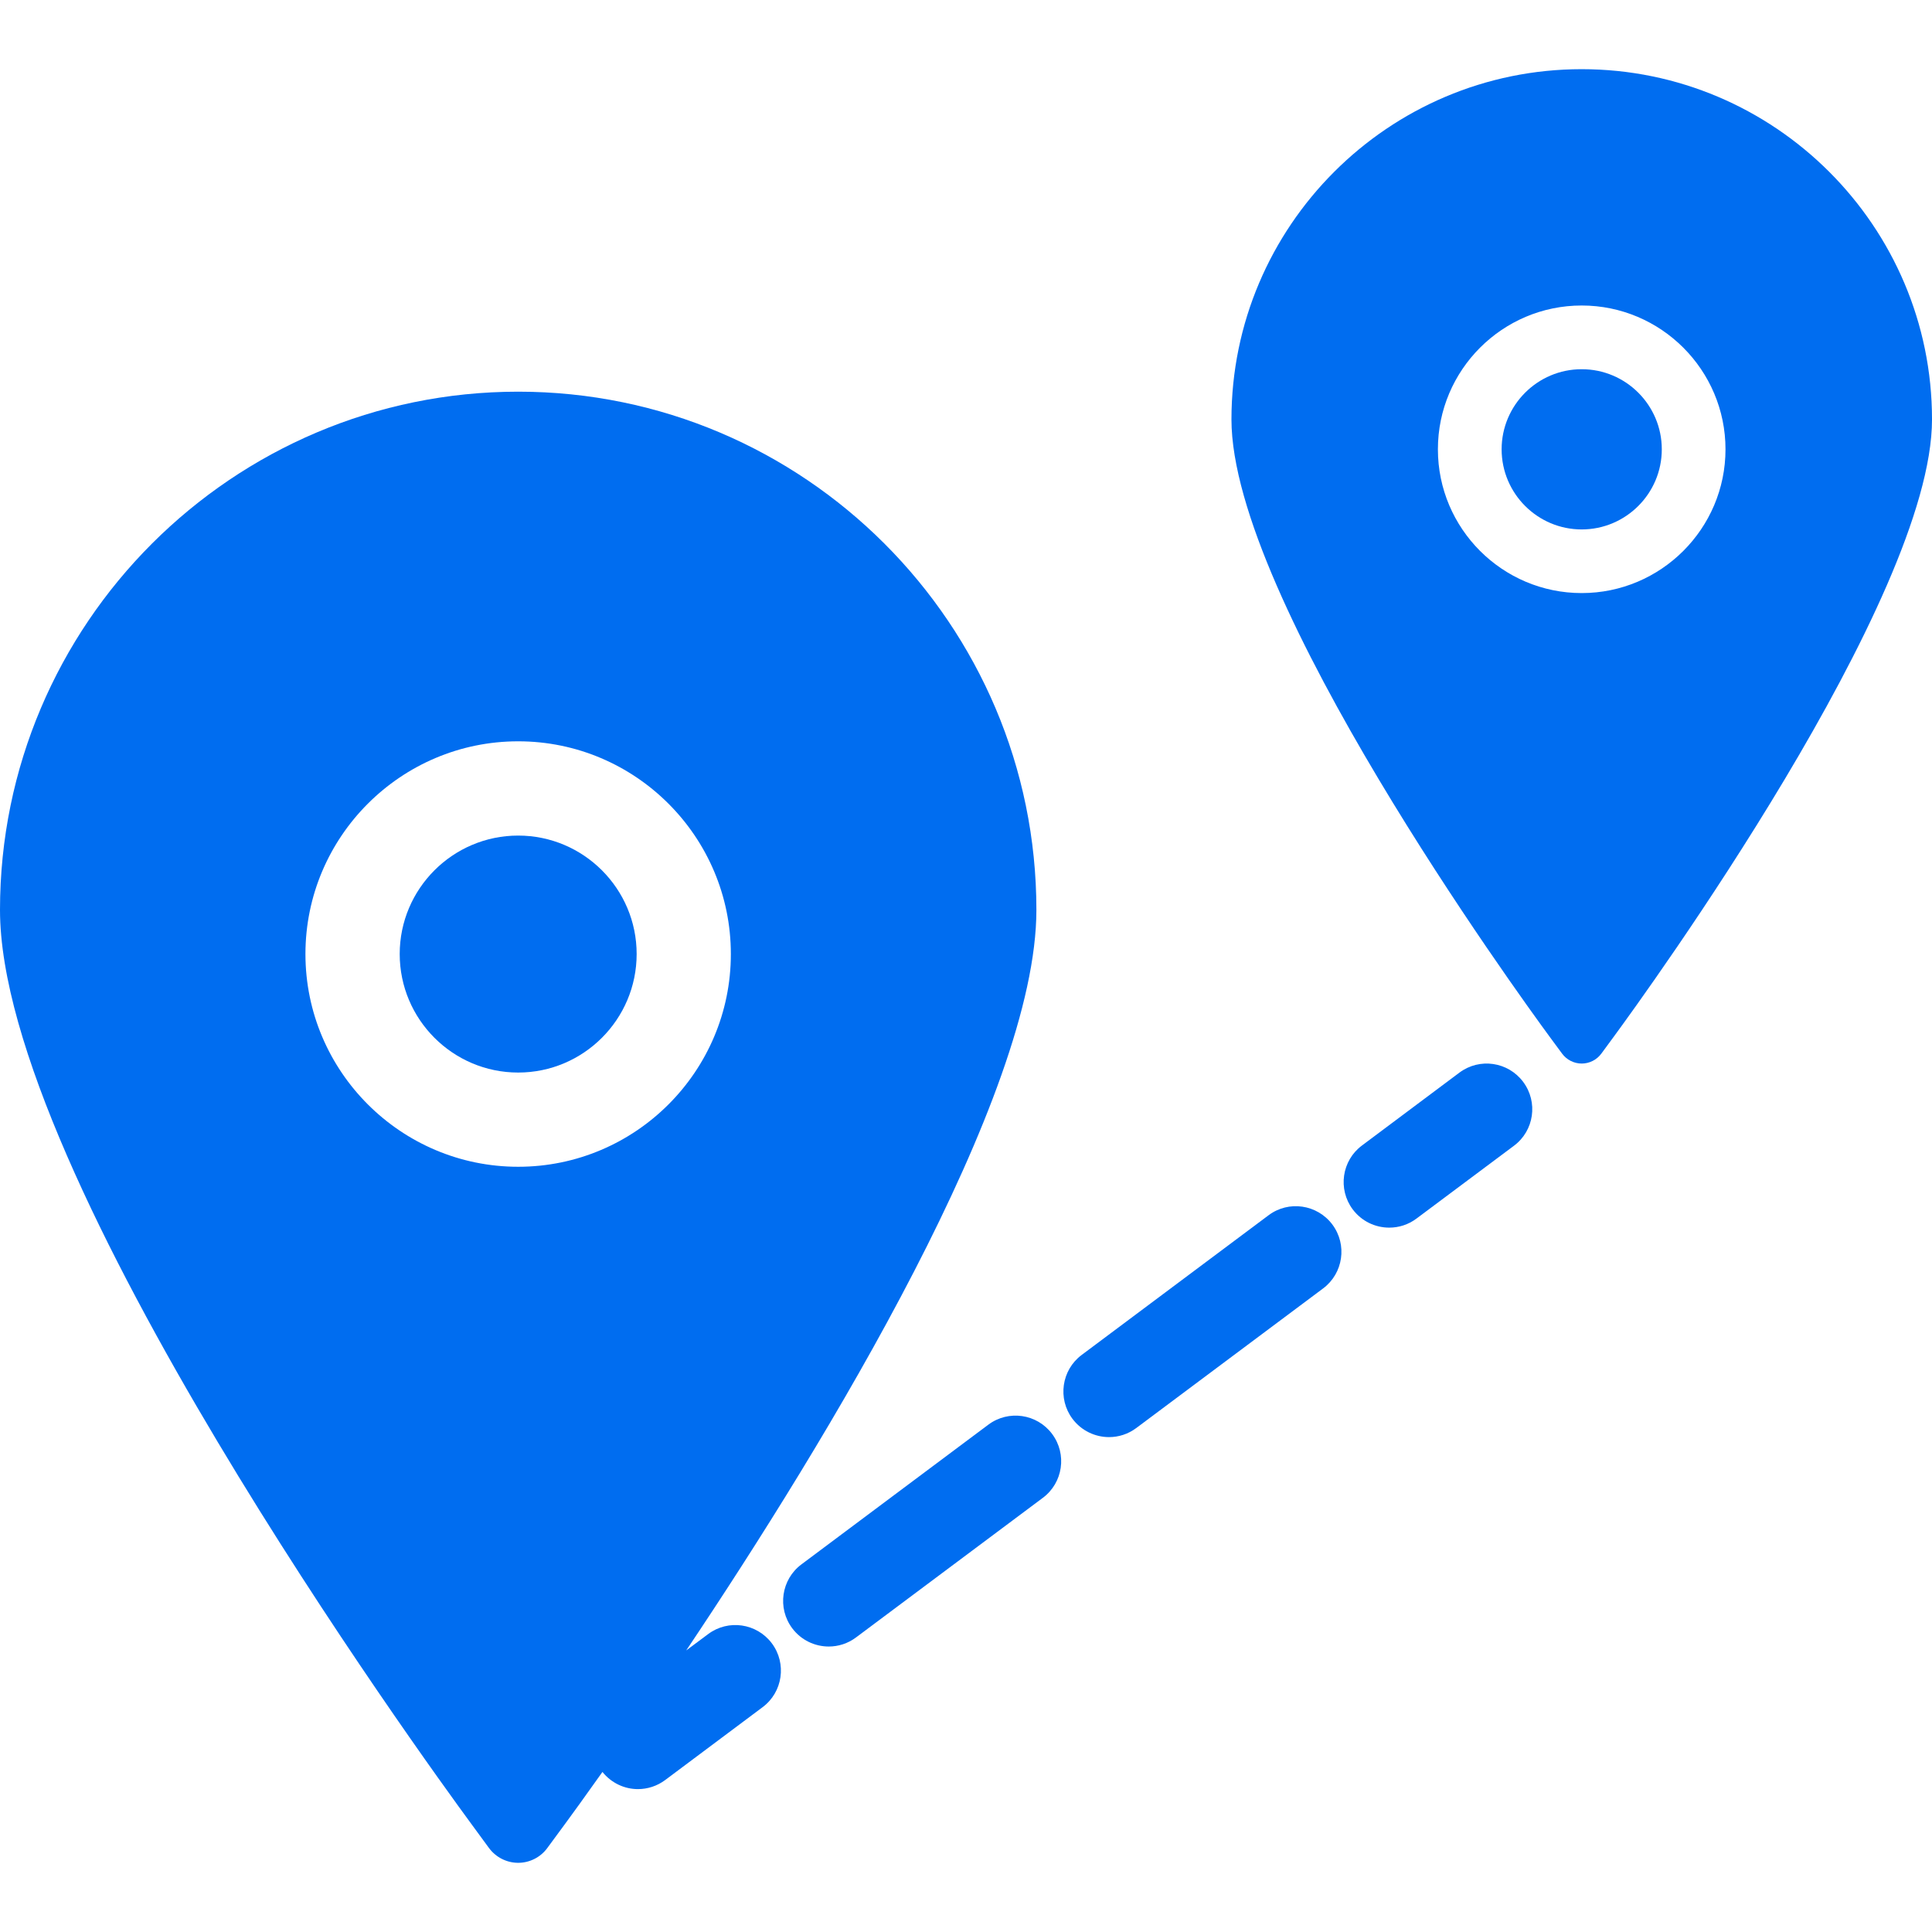 <?xml version="1.0" encoding="iso-8859-1"?>
<!-- Generator: Adobe Illustrator 16.0.0, SVG Export Plug-In . SVG Version: 6.00 Build 0)  -->
<!DOCTYPE svg PUBLIC "-//W3C//DTD SVG 1.1//EN" "http://www.w3.org/Graphics/SVG/1.1/DTD/svg11.dtd">
<svg xmlns="http://www.w3.org/2000/svg" xmlns:xlink="http://www.w3.org/1999/xlink" version="1.1" id="Capa_1" x="0px" y="0px" width="512px" height="512px" viewBox="0 0 390.679 390.679" style="enable-background:new 0 0 390.679 390.679;" xml:space="preserve">
<g>
	<g>
		<path d="M319.84,13.988c-39.056,0-70.821,31.771-70.821,70.83c0,36.254,57.826,115.962,64.42,124.933l2.432,3.297    c0.919,1.261,2.42,2.018,3.97,2.018c1.573,0,3.05-0.757,3.975-2.012l2.427-3.303c6.593-8.971,64.438-88.679,64.438-124.933    C390.679,45.76,358.9,13.988,319.84,13.988z M319.84,119.928c-16.027,0-29.075-13.037-29.075-29.072s13.042-29.079,29.075-29.079    c16.038,0,29.081,13.049,29.081,29.079S335.872,119.928,319.84,119.928z" fill="#006DF0"/>
		<path d="M319.84,74.661c-8.923,0-16.189,7.266-16.189,16.201c0,8.929,7.267,16.198,16.189,16.198c8.935,0,16.2-7.269,16.2-16.198    C336.04,81.921,328.774,74.661,319.84,74.661z" fill="#006DF0"/>
		<path d="M143.185,330.447l-4.422,3.297c28.514-42.544,70.811-112.038,70.811-149.751c0-57.781-47.008-104.79-104.783-104.79    C47.015,79.204,0,126.206,0,183.993c0,53.645,85.557,171.561,95.309,184.831l3.579,4.882c1.384,1.867,3.579,2.984,5.897,2.984    c2.317,0,4.512-1.117,5.873-2.973l3.603-4.894c1.297-1.766,3.966-5.429,7.562-10.509c1.813,2.258,4.471,3.471,7.17,3.471    c1.925,0,3.867-0.601,5.521-1.838l19.696-14.729c4.083-3.044,4.912-8.833,1.876-12.904    C153.029,328.231,147.256,327.391,143.185,330.447z M104.784,235.938c-23.716,0-43.019-19.293-43.019-43.019    c0-23.712,19.302-43.015,43.019-43.015c23.716,0,43.006,19.302,43.006,43.015C147.796,216.645,128.506,235.938,104.784,235.938z" fill="#006DF0"/>
		<path d="M104.784,168.966c-13.208,0-23.957,10.749-23.957,23.953c0,13.217,10.749,23.966,23.957,23.966    c13.207,0,23.956-10.749,23.956-23.966C128.746,179.715,117.998,168.966,104.784,168.966z" fill="#006DF0"/>
		<path d="M199.84,288.102l-37.773,28.234c-4.083,3.044-4.924,8.833-1.873,12.916c1.813,2.42,4.584,3.699,7.395,3.699    c1.925,0,3.858-0.601,5.51-1.837l37.785-28.235c4.083-3.05,4.918-8.833,1.867-12.916    C209.7,285.886,203.923,285.039,199.84,288.102z" fill="#006DF0"/>
		<path d="M256.513,245.749L218.73,273.99c-4.071,3.044-4.911,8.833-1.861,12.916c1.813,2.414,4.588,3.699,7.398,3.699    c1.921,0,3.854-0.601,5.506-1.838l37.788-28.234c4.071-3.05,4.912-8.833,1.861-12.916    C266.367,243.54,260.584,242.687,256.513,245.749z" fill="#006DF0"/>
		<path d="M295.105,216.908l-19.695,14.73c-4.083,3.038-4.912,8.827-1.88,12.904c1.82,2.432,4.588,3.704,7.398,3.704    c1.928,0,3.855-0.594,5.512-1.837l19.708-14.724c4.083-3.045,4.912-8.827,1.861-12.91    C304.96,214.692,299.189,213.847,295.105,216.908z" fill="#006DF0"/>
	</g>
</g>
<g>
</g>
<g>
</g>
<g>
</g>
<g>
</g>
<g>
</g>
<g>
</g>
<g>
</g>
<g>
</g>
<g>
</g>
<g>
</g>
<g>
</g>
<g>
</g>
<g>
</g>
<g>
</g>
<g>
</g>
</svg>
